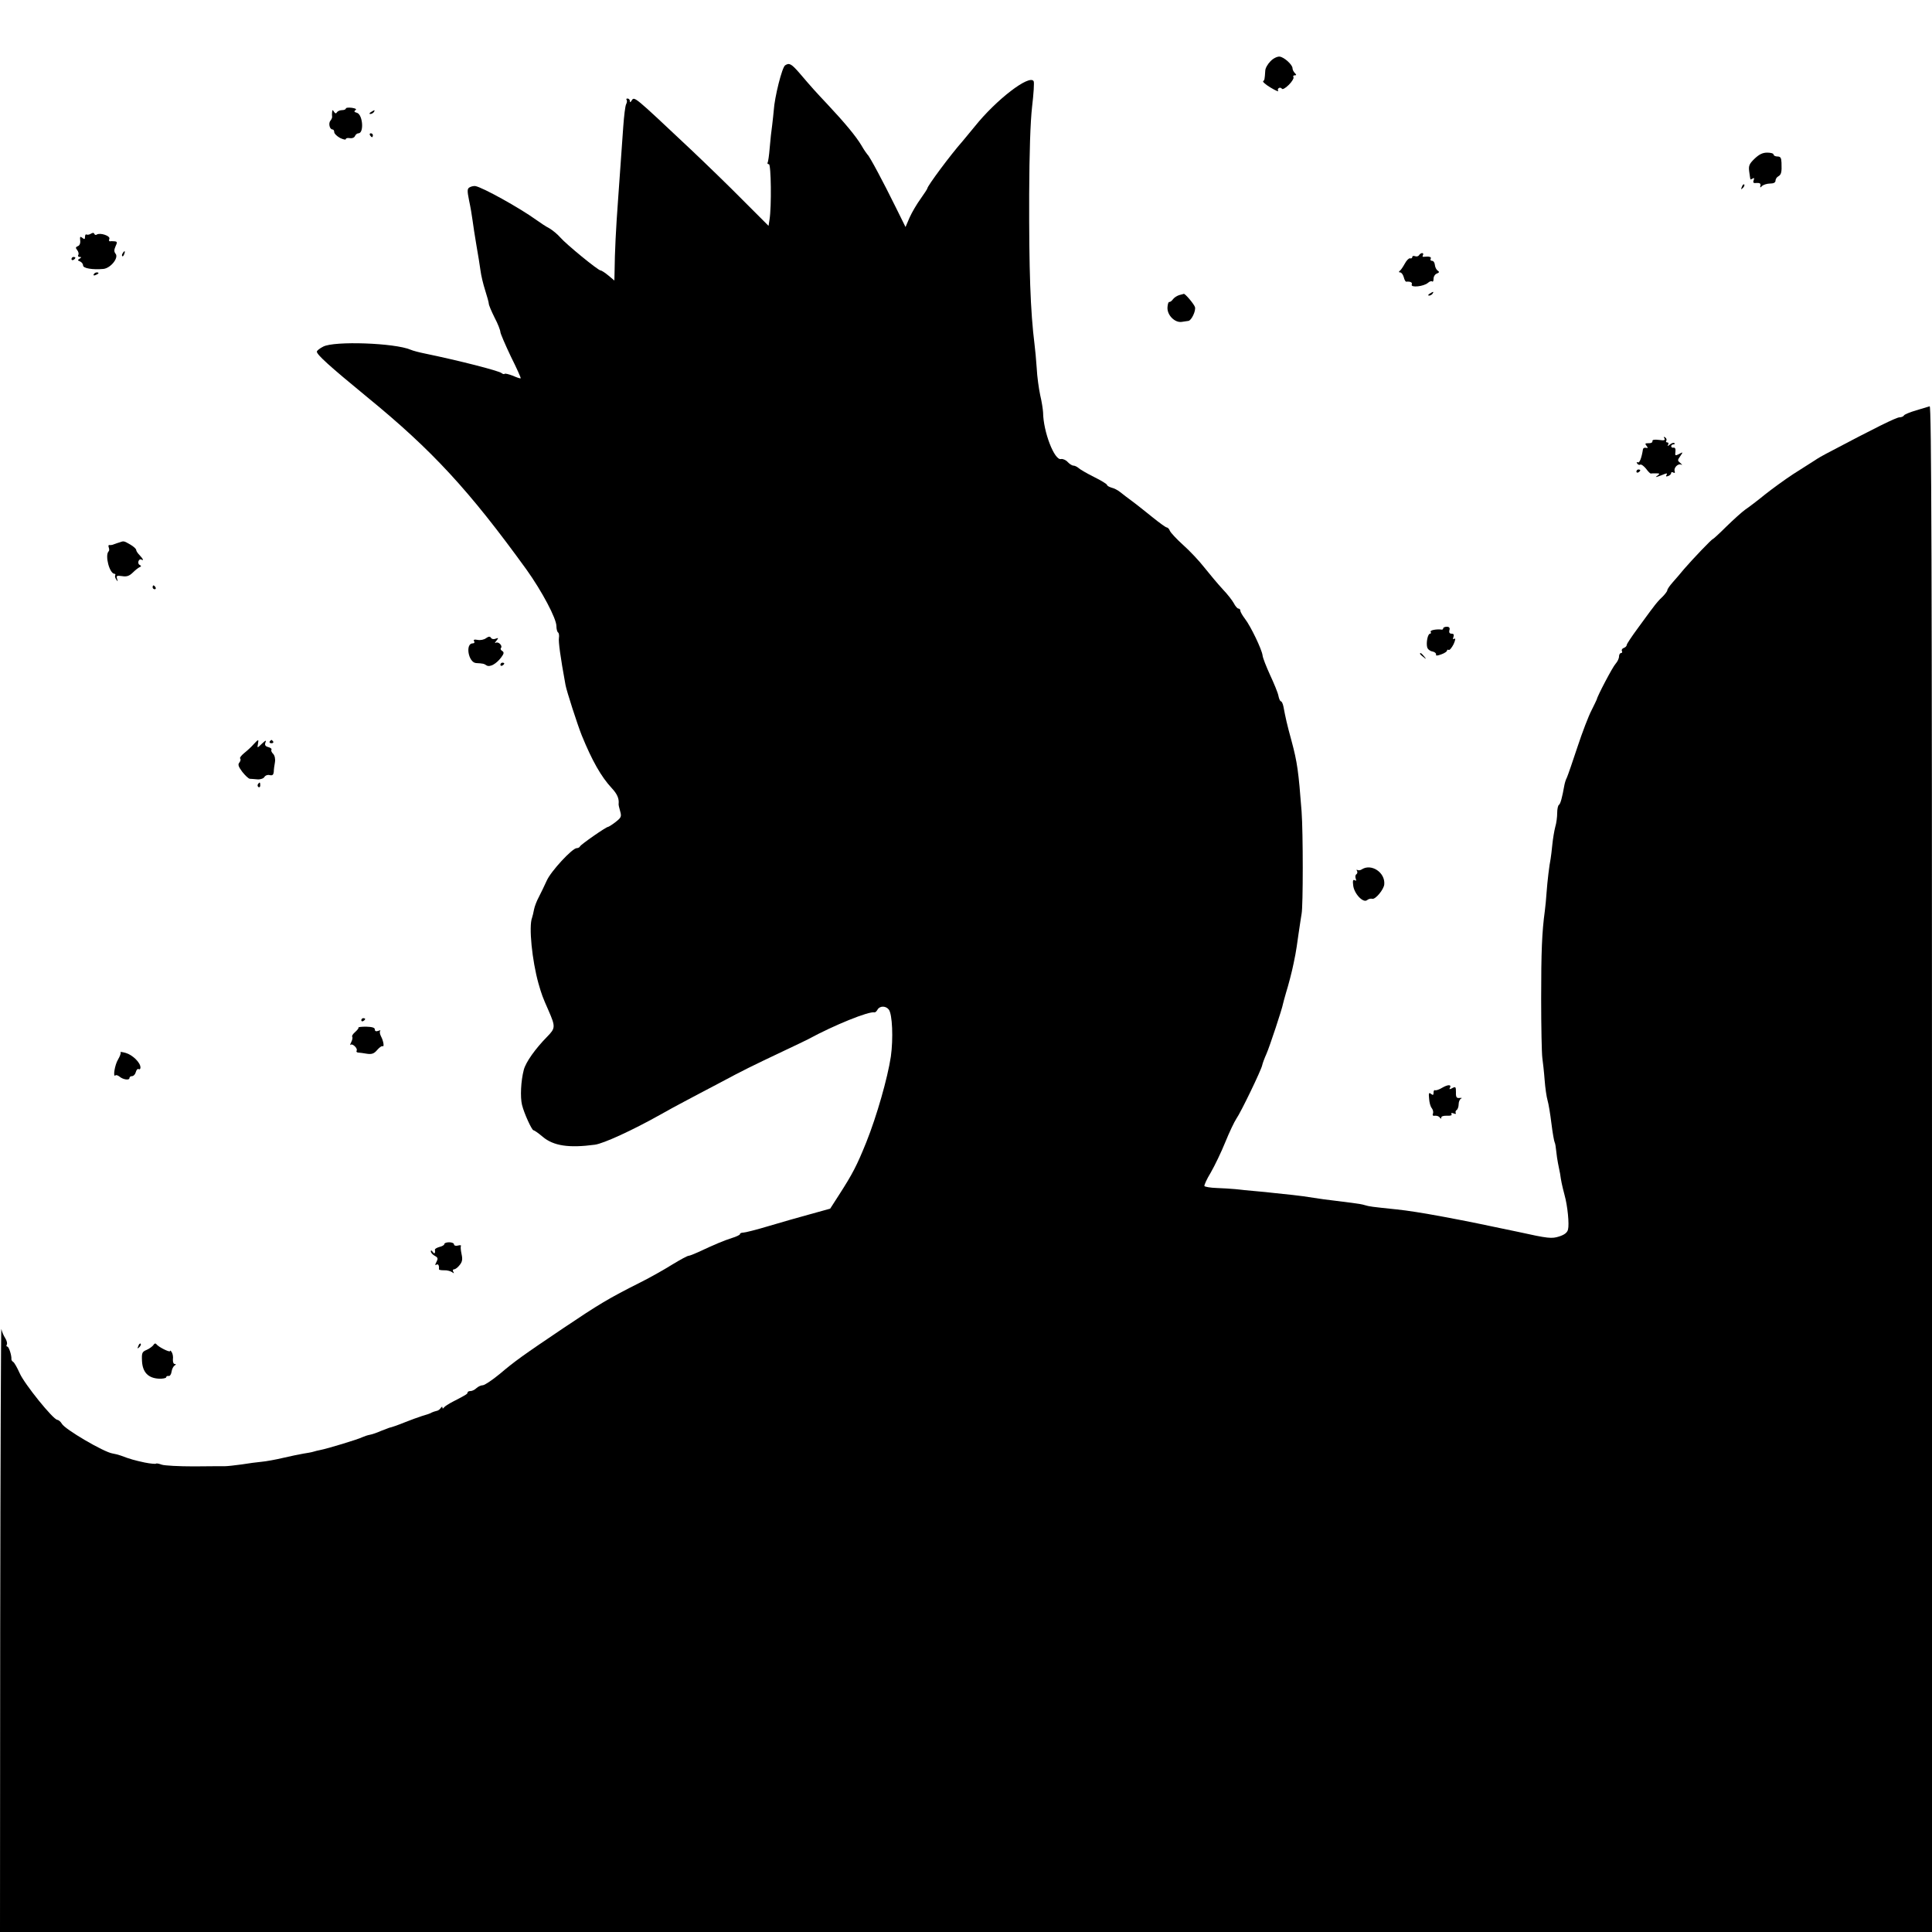 <?xml version="1.0" standalone="no"?>
<!DOCTYPE svg PUBLIC "-//W3C//DTD SVG 20010904//EN"
 "http://www.w3.org/TR/2001/REC-SVG-20010904/DTD/svg10.dtd">
<svg version="1.0" xmlns="http://www.w3.org/2000/svg"
 width="1000pt" height="1000pt" viewBox="0 0 1000 1000"
 preserveAspectRatio="xMidYMid meet">
<g transform="translate(0,1000) scale(0.1,-0.1)"
fill="#000000" stroke="none">
<path d="M6576 9683 c-14 -14 -27 -36 -27 -49 -3 -46 -4 -49 -11 -54 -4 -3 13
-18 38 -33 25 -15 43 -23 40 -18 -4 5 -2 12 3 15 5 4 12 2 16 -3 3 -6 19 3 36
20 16 16 27 34 24 39 -3 6 -1 10 6 10 10 0 10 3 1 12 -7 7 -12 18 -12 25 0 18
-44 58 -67 60 -12 1 -33 -9 -47 -24z"/>
<path d="M4064 9662 c-16 -9 -55 -166 -59 -233 -1 -14 -5 -48 -8 -75 -4 -27
-10 -80 -13 -119 -3 -38 -8 -73 -11 -77 -2 -5 1 -8 7 -8 11 0 14 -219 3 -287
l-5 -32 -132 132 c-72 73 -194 191 -269 262 -300 282 -293 277 -308 254 -6
-10 -9 -10 -9 -1 0 6 -5 12 -12 12 -6 0 -8 -3 -5 -6 3 -4 3 -14 -2 -23 -5 -9
-11 -61 -15 -116 -7 -104 -8 -117 -27 -380 -11 -149 -17 -268 -18 -373 l-1
-44 -31 26 c-17 14 -35 26 -40 26 -13 0 -179 136 -209 171 -14 16 -39 37 -56
47 -18 9 -49 30 -70 45 -83 60 -277 168 -314 174 -8 1 -22 -2 -30 -7 -12 -7
-12 -18 -2 -68 7 -32 15 -79 18 -103 3 -24 12 -82 20 -129 8 -47 18 -105 21
-130 3 -25 14 -71 24 -102 10 -32 19 -63 19 -70 0 -7 14 -40 30 -72 17 -32 30
-66 30 -75 1 -9 25 -65 54 -126 30 -60 53 -111 51 -113 -2 -2 -20 4 -40 13
-21 8 -40 13 -43 10 -3 -3 -10 -1 -16 4 -15 12 -217 64 -396 101 -30 6 -64 15
-75 20 -82 35 -395 46 -452 16 -18 -9 -33 -21 -33 -26 0 -16 64 -74 260 -235
338 -276 529 -484 825 -893 80 -112 155 -253 155 -293 0 -15 4 -30 9 -33 4 -3
6 -16 4 -28 -3 -19 7 -96 34 -243 5 -30 63 -209 84 -261 53 -130 100 -214 156
-274 28 -30 38 -54 35 -81 -1 -4 3 -21 8 -38 8 -28 5 -33 -24 -56 -18 -14 -36
-25 -39 -25 -10 0 -142 -92 -145 -101 -2 -5 -10 -9 -17 -9 -23 0 -134 -120
-155 -168 -12 -26 -30 -64 -41 -85 -11 -20 -22 -49 -25 -65 -3 -15 -7 -34 -10
-42 -18 -44 0 -222 33 -340 17 -59 21 -70 52 -140 37 -85 36 -92 -7 -136 -61
-62 -111 -132 -121 -172 -15 -57 -19 -141 -9 -181 11 -45 51 -131 59 -131 4 0
26 -15 48 -34 56 -47 135 -59 270 -41 45 6 195 75 336 154 39 22 97 54 130 71
33 18 114 60 180 95 125 67 162 85 335 167 58 27 113 54 123 59 134 73 315
146 343 139 4 -1 11 5 16 14 11 20 42 21 58 1 19 -23 24 -151 11 -244 -17
-112 -73 -308 -127 -443 -49 -121 -70 -162 -142 -274 l-45 -70 -101 -28 c-56
-15 -153 -43 -217 -62 -63 -19 -123 -34 -132 -34 -9 0 -17 -3 -17 -8 0 -4 -19
-13 -42 -20 -41 -13 -91 -34 -174 -73 -22 -10 -45 -19 -50 -19 -6 0 -43 -20
-84 -45 -40 -25 -114 -67 -164 -92 -167 -84 -215 -113 -401 -238 -211 -142
-251 -171 -329 -237 -39 -32 -78 -58 -87 -58 -10 0 -24 -7 -33 -15 -8 -8 -22
-15 -30 -15 -9 0 -16 -3 -16 -8 0 -7 -8 -12 -76 -47 -21 -11 -42 -24 -46 -30
-5 -7 -8 -7 -8 0 0 6 -4 4 -9 -3 -4 -7 -14 -14 -22 -15 -8 -2 -18 -5 -24 -8
-5 -4 -28 -12 -50 -18 -22 -7 -60 -21 -85 -31 -42 -17 -74 -28 -85 -30 -3 -1
-21 -8 -42 -16 -20 -9 -46 -18 -57 -20 -12 -2 -30 -8 -41 -13 -21 -11 -180
-59 -216 -66 -11 -2 -28 -6 -37 -9 -9 -3 -33 -7 -52 -10 -19 -3 -66 -13 -105
-22 -38 -9 -88 -18 -110 -20 -22 -2 -69 -8 -105 -14 -36 -5 -74 -9 -85 -9 -11
0 -84 0 -161 -1 -78 0 -153 4 -167 9 -14 5 -27 8 -30 5 -2 -2 -28 0 -58 6 -51
11 -77 18 -124 36 -11 4 -30 9 -43 11 -45 7 -248 126 -262 154 -6 10 -16 19
-23 20 -21 0 -171 186 -195 241 -13 29 -28 56 -34 59 -5 3 -9 9 -9 13 2 19
-13 66 -21 66 -5 0 -6 5 -3 10 4 6 0 21 -8 34 -8 12 -17 33 -20 47 -2 13 -5
-684 -6 -1548 l-1 -1573 5000 0 5000 0 0 3951 c0 3157 -3 3950 -12 3946 -7 -2
-39 -12 -70 -21 -31 -9 -60 -21 -63 -26 -3 -6 -14 -10 -23 -10 -18 -1 -120
-51 -381 -189 -14 -7 -42 -23 -61 -36 -19 -12 -69 -44 -110 -70 -41 -27 -106
-74 -145 -105 -38 -31 -84 -66 -102 -78 -17 -12 -61 -52 -97 -87 -36 -36 -68
-65 -70 -65 -6 0 -104 -103 -149 -155 -17 -21 -44 -52 -59 -69 -15 -17 -28
-35 -28 -41 0 -5 -12 -21 -26 -35 -15 -13 -36 -38 -48 -55 -13 -16 -48 -65
-79 -107 -31 -42 -57 -81 -57 -86 0 -6 -7 -13 -16 -16 -8 -3 -12 -10 -9 -16 3
-5 1 -10 -4 -10 -6 0 -11 -8 -11 -18 0 -10 -8 -27 -18 -38 -15 -16 -95 -168
-97 -184 -1 -3 -13 -28 -27 -56 -15 -28 -48 -114 -73 -190 -25 -76 -50 -148
-55 -159 -6 -11 -11 -29 -13 -40 -11 -62 -20 -96 -28 -101 -5 -3 -9 -22 -9
-42 0 -20 -4 -53 -10 -72 -5 -19 -12 -60 -15 -90 -3 -30 -7 -64 -9 -75 -7 -34
-17 -118 -21 -175 -2 -30 -6 -73 -9 -95 -15 -109 -19 -212 -19 -455 0 -146 3
-283 6 -305 3 -22 9 -74 12 -115 3 -41 10 -88 15 -105 5 -16 14 -70 20 -119 6
-49 14 -94 17 -99 3 -5 6 -25 8 -45 2 -20 6 -48 9 -62 3 -14 8 -38 11 -55 5
-36 9 -57 23 -110 16 -57 25 -152 18 -179 -4 -16 -18 -27 -46 -36 -38 -12 -55
-11 -213 24 -304 65 -519 105 -627 116 -134 14 -141 15 -165 22 -11 4 -41 9
-67 12 -27 3 -69 9 -95 12 -27 3 -73 9 -103 14 -30 5 -80 12 -110 15 -30 3
-73 8 -95 10 -22 3 -67 7 -100 10 -33 3 -78 7 -100 10 -22 2 -66 5 -98 6 -32
1 -60 6 -63 10 -2 4 12 36 33 70 20 35 54 105 75 157 21 52 47 106 57 121 24
34 129 252 134 277 2 10 12 37 22 59 16 36 82 235 86 260 1 6 8 30 15 55 13
42 31 110 40 155 2 11 6 31 9 45 3 14 10 61 16 105 6 44 14 91 16 105 8 38 8
421 0 530 -16 208 -22 253 -52 365 -24 87 -31 120 -42 178 -3 15 -9 27 -13 27
-4 0 -10 13 -13 29 -3 16 -23 64 -43 107 -20 44 -38 89 -39 102 -4 31 -61 150
-91 189 -13 17 -24 36 -24 42 0 6 -4 11 -10 11 -5 0 -16 12 -24 28 -8 15 -34
48 -58 73 -24 26 -65 75 -93 110 -27 35 -78 89 -112 119 -33 30 -64 63 -68 73
-3 9 -11 17 -16 17 -5 0 -38 24 -74 53 -35 28 -82 66 -104 82 -23 17 -51 38
-63 48 -12 10 -32 20 -45 23 -13 4 -23 10 -23 14 0 4 -30 23 -67 41 -38 19
-74 40 -81 47 -7 6 -19 12 -26 12 -7 0 -21 9 -30 19 -9 10 -25 17 -34 15 -34
-9 -92 141 -93 241 -1 17 -7 57 -15 90 -7 33 -16 96 -18 140 -3 44 -8 98 -11
120 -22 176 -29 386 -28 780 1 215 6 373 15 452 8 68 12 127 8 133 -22 36
-194 -96 -305 -235 -22 -27 -50 -61 -62 -75 -63 -71 -183 -233 -183 -245 0 -3
-16 -27 -35 -54 -19 -26 -45 -70 -57 -97 l-21 -49 -52 105 c-62 126 -135 263
-145 270 -3 3 -18 24 -31 47 -28 47 -86 117 -176 213 -63 67 -76 81 -146 163
-41 47 -52 53 -73 39z"/>
<path d="M1790 9438 c0 -4 -9 -8 -19 -8 -11 0 -23 -5 -27 -11 -4 -8 -9 -7 -15
2 -7 12 -9 11 -10 -1 -1 -8 -1 -19 0 -24 1 -4 -3 -14 -9 -21 -11 -13 -4 -45
11 -45 5 0 9 -6 9 -14 0 -8 14 -21 30 -30 17 -8 30 -11 30 -6 0 5 9 7 20 5 12
-2 23 2 27 10 3 8 11 15 18 15 30 0 23 96 -7 106 -15 4 -17 8 -8 14 7 5 1 9
-19 12 -17 2 -31 1 -31 -4z"/>
<path d="M1920 9420 c-9 -6 -10 -10 -3 -10 6 0 15 5 18 10 8 12 4 12 -15 0z"/>
<path d="M1915 9300 c3 -5 8 -10 11 -10 2 0 4 5 4 10 0 6 -5 10 -11 10 -5 0
-7 -4 -4 -10z"/>
<path d="M9081 9178 c-28 -27 -31 -37 -27 -67 3 -20 5 -37 6 -39 0 -2 5 0 12
4 8 5 9 2 5 -9 -5 -13 -1 -16 16 -14 15 1 21 -3 19 -13 -3 -12 -1 -13 9 -2 7
6 26 12 41 12 18 0 28 5 28 15 0 7 6 18 14 22 16 9 19 22 17 71 -1 25 -5 32
-21 32 -11 0 -20 5 -20 10 0 6 -15 10 -33 10 -24 0 -42 -9 -66 -32z"/>
<path d="M9016 9033 c-6 -14 -5 -15 5 -6 7 7 10 15 7 18 -3 3 -9 -2 -12 -12z"/>
<path d="M470 8790 c-8 -5 -18 -6 -22 -4 -4 3 -8 -2 -8 -12 0 -13 -3 -14 -14
-5 -11 9 -13 6 -11 -13 2 -15 -3 -27 -12 -30 -12 -5 -13 -9 -3 -21 6 -8 9 -19
5 -25 -3 -5 0 -10 7 -10 11 0 10 -2 0 -9 -11 -7 -11 -9 2 -14 9 -4 16 -13 16
-21 0 -15 50 -23 105 -18 38 4 81 58 63 79 -8 10 -8 20 0 38 10 21 9 25 -6 26
-9 1 -20 1 -24 0 -4 0 -5 6 -2 13 6 15 -47 33 -65 22 -5 -4 -11 -2 -13 4 -2 6
-9 6 -18 0z"/>
<path d="M635 8689 c-4 -6 -5 -12 -2 -15 2 -3 7 2 10 11 7 17 1 20 -8 4z"/>
<path d="M7345 8679 c-4 -6 -13 -8 -21 -5 -8 3 -14 1 -14 -4 0 -6 -5 -9 -12
-7 -6 1 -18 -11 -27 -28 -9 -16 -20 -33 -26 -37 -6 -5 -5 -8 2 -8 7 0 15 -11
19 -25 3 -13 9 -24 13 -23 21 2 33 -4 28 -15 -6 -17 62 -10 84 9 9 8 19 11 22
7 4 -3 7 3 7 14 0 12 8 24 17 27 13 5 14 9 5 15 -7 4 -14 18 -15 29 -1 12 -7
22 -15 22 -7 0 -10 5 -7 10 6 10 -7 14 -34 11 -7 -2 -10 2 -6 8 3 6 2 11 -4
11 -5 0 -13 -5 -16 -11z"/>
<path d="M370 8659 c0 -5 5 -7 10 -4 6 3 10 8 10 11 0 2 -4 4 -10 4 -5 0 -10
-5 -10 -11z"/>
<path d="M485 8580 c-3 -6 1 -7 9 -4 18 7 21 14 7 14 -6 0 -13 -4 -16 -10z"/>
<path d="M7400 8480 c-9 -6 -10 -10 -3 -10 6 0 15 5 18 10 8 12 4 12 -15 0z"/>
<path d="M6105 8473 c-11 -3 -26 -12 -33 -21 -7 -10 -16 -16 -20 -15 -4 1 -8
-11 -9 -26 -4 -41 38 -83 74 -77 16 2 31 5 34 5 16 2 40 53 34 72 -6 17 -52
71 -58 68 -1 -1 -11 -3 -22 -6z"/>
<path d="M8615 7731 c5 -10 -1 -12 -28 -8 -24 3 -36 1 -34 -7 1 -6 -8 -11 -20
-10 -18 0 -20 -2 -11 -13 9 -11 8 -13 -2 -11 -8 2 -15 -1 -16 -7 -7 -45 -18
-74 -27 -68 -6 3 -7 1 -3 -6 4 -6 11 -9 16 -6 5 3 17 -6 29 -20 11 -15 22 -26
25 -26 3 1 16 1 29 1 18 0 19 -2 7 -11 -13 -9 -12 -10 3 -5 9 3 24 9 34 13 11
4 14 3 9 -5 -5 -8 -2 -10 8 -6 9 3 16 10 16 16 0 5 5 6 11 2 7 -4 10 -1 7 7
-6 18 18 42 34 34 7 -4 5 0 -4 8 -16 13 -16 15 -1 36 15 22 15 23 -6 11 -20
-10 -22 -9 -19 12 2 14 -2 22 -9 21 -7 -2 -13 2 -13 7 0 6 5 10 12 10 6 0 8 3
5 6 -4 4 -14 1 -24 -7 -11 -9 -14 -10 -9 -1 4 7 2 12 -4 12 -6 0 -9 4 -5 9 3
5 0 13 -6 17 -8 5 -9 3 -4 -5z"/>
<path d="M8470 7559 c0 -5 5 -7 10 -4 6 3 10 8 10 11 0 2 -4 4 -10 4 -5 0 -10
-5 -10 -11z"/>
<path d="M620 7193 c-8 -2 -22 -7 -30 -10 -8 -4 -19 -5 -24 -4 -5 1 -6 -5 -3
-13 3 -8 3 -17 -1 -20 -20 -21 5 -116 31 -116 4 0 6 -4 3 -8 -2 -4 0 -14 6
-22 8 -12 9 -11 4 4 -5 16 -2 18 26 14 24 -4 37 1 54 17 13 13 29 26 36 29 10
4 10 7 1 12 -7 3 -9 12 -6 20 3 7 9 11 14 8 15 -9 10 3 -8 22 -10 10 -18 22
-18 27 0 6 -13 18 -30 28 -33 19 -34 20 -55 12z"/>
<path d="M790 6960 c0 -5 5 -10 11 -10 5 0 7 5 4 10 -3 6 -8 10 -11 10 -2 0
-4 -4 -4 -10z"/>
<path d="M7470 6748 c0 -4 -3 -7 -7 -7 -27 4 -63 -3 -58 -11 3 -5 2 -10 -3
-10 -12 0 -21 -46 -15 -70 3 -11 15 -20 27 -22 11 -2 20 -9 19 -15 -2 -8 5 -8
27 0 17 6 30 15 30 20 0 4 4 6 8 3 5 -3 16 11 26 30 9 21 11 32 4 28 -8 -5 -9
-2 -5 9 4 12 1 17 -9 17 -11 0 -15 6 -12 18 4 12 -1 18 -13 18 -11 0 -19 -4
-19 -8z"/>
<path d="M2516 6697 c-10 -8 -30 -12 -44 -9 -17 3 -23 1 -18 -7 4 -6 1 -11 -7
-11 -40 0 -23 -99 17 -102 36 -2 41 -3 54 -12 18 -11 51 8 76 41 15 20 16 27
5 34 -7 4 -10 11 -6 15 10 11 -13 35 -27 27 -6 -4 -5 1 3 10 12 15 12 17 -4
11 -9 -4 -20 -2 -24 5 -5 8 -12 7 -25 -2z"/>
<path d="M7350 6616 c0 -2 8 -10 18 -17 15 -13 16 -12 3 4 -13 16 -21 21 -21
13z"/>
<path d="M2590 6559 c0 -5 5 -7 10 -4 6 3 10 8 10 11 0 2 -4 4 -10 4 -5 0 -10
-5 -10 -11z"/>
<path d="M1313 6148 c-11 -13 -33 -33 -48 -45 -16 -13 -26 -26 -22 -29 4 -4 2
-13 -4 -21 -9 -10 -5 -21 15 -48 15 -19 32 -35 39 -36 7 0 25 -2 40 -3 16 -1
32 5 36 13 5 8 17 12 27 9 14 -3 19 1 21 16 0 12 3 34 6 50 3 18 -1 35 -9 44
-8 7 -12 17 -9 22 3 4 -5 10 -16 13 -16 4 -20 11 -15 24 6 13 1 12 -18 -6 -25
-24 -25 -24 -21 -2 5 26 3 26 -22 -1z"/>
<path d="M1396 6162 c-3 -5 1 -9 9 -9 8 0 12 4 9 9 -3 4 -7 8 -9 8 -2 0 -6 -4
-9 -8z"/>
<path d="M1335 5941 c-3 -5 -2 -12 3 -15 5 -3 9 1 9 9 0 17 -3 19 -12 6z"/>
<path d="M7050 5501 c-8 -6 -18 -7 -24 -4 -5 3 -6 1 -2 -5 3 -6 2 -13 -3 -17
-6 -3 -7 -13 -4 -22 4 -11 3 -14 -5 -9 -9 5 -11 -3 -8 -26 4 -43 52 -94 72
-77 7 6 19 9 26 7 16 -6 61 48 63 75 5 61 -66 108 -115 78z"/>
<path d="M1870 4719 c0 -5 5 -7 10 -4 6 3 10 8 10 11 0 2 -4 4 -10 4 -5 0 -10
-5 -10 -11z"/>
<path d="M1855 4681 c3 -2 -5 -12 -17 -23 -12 -10 -18 -21 -15 -24 3 -4 1 -16
-5 -28 -6 -11 -7 -18 -3 -14 9 9 38 -19 31 -30 -3 -5 0 -9 7 -10 7 0 27 -3 45
-6 26 -4 38 0 54 19 12 14 24 22 28 20 10 -6 5 27 -8 51 -6 12 -8 24 -4 28 3
4 -1 4 -11 0 -11 -4 -17 -1 -17 8 0 9 -14 13 -45 14 -24 0 -42 -2 -40 -5z"/>
<path d="M624 4553 c3 -3 -3 -20 -13 -37 -17 -27 -28 -96 -13 -82 3 3 12 0 20
-6 18 -16 52 -21 52 -8 0 6 6 10 14 10 7 0 16 9 19 21 3 12 10 19 15 15 5 -3
9 1 9 9 0 25 -41 65 -76 75 -18 5 -31 7 -27 3z"/>
<path d="M7465 4370 c-16 -10 -33 -15 -37 -13 -5 2 -8 -3 -8 -13 0 -12 -3 -14
-13 -6 -11 9 -13 4 -10 -24 1 -20 7 -42 14 -50 6 -8 9 -20 6 -28 -4 -9 0 -13
11 -11 9 1 20 -3 24 -9 6 -8 8 -8 8 0 0 6 13 10 30 9 17 -1 27 2 23 8 -4 6 1
8 11 4 9 -4 14 -3 11 2 -3 5 -1 12 5 16 5 3 10 17 10 30 0 13 6 26 13 29 6 3
3 4 -8 3 -16 -2 -20 4 -19 30 0 28 -2 30 -19 21 -13 -7 -17 -7 -13 0 11 19 -8
20 -39 2z"/>
<path d="M2300 3561 c0 -5 -11 -12 -25 -15 -14 -4 -24 -10 -24 -14 3 -19 -2
-25 -11 -12 -6 9 -10 10 -10 3 0 -7 9 -17 20 -23 17 -9 18 -14 9 -32 -8 -15
-8 -18 0 -14 9 6 15 -4 13 -24 0 -3 11 -5 26 -5 15 1 33 -4 41 -9 11 -8 13 -8
7 2 -4 7 -2 12 4 12 7 0 20 10 29 22 14 17 16 30 10 57 -4 19 -6 38 -3 42 2 4
-5 5 -16 2 -11 -3 -20 0 -20 6 0 6 -11 11 -25 11 -14 0 -25 -4 -25 -9z"/>
<path d="M716 3033 c-6 -14 -5 -15 5 -6 7 7 10 15 7 18 -3 3 -9 -2 -12 -12z"/>
<path d="M794 3038 c-5 -7 -21 -19 -35 -25 -24 -10 -26 -16 -24 -58 3 -58 32
-88 87 -91 21 -1 38 3 38 7 0 5 6 8 12 7 7 -2 14 8 16 22 2 14 9 28 16 32 8 6
8 8 0 8 -6 0 -10 11 -9 24 2 13 -1 29 -6 37 -5 8 -9 11 -9 6 0 -9 -62 22 -71
36 -4 5 -10 4 -15 -5z"/>
</g>
</svg>
